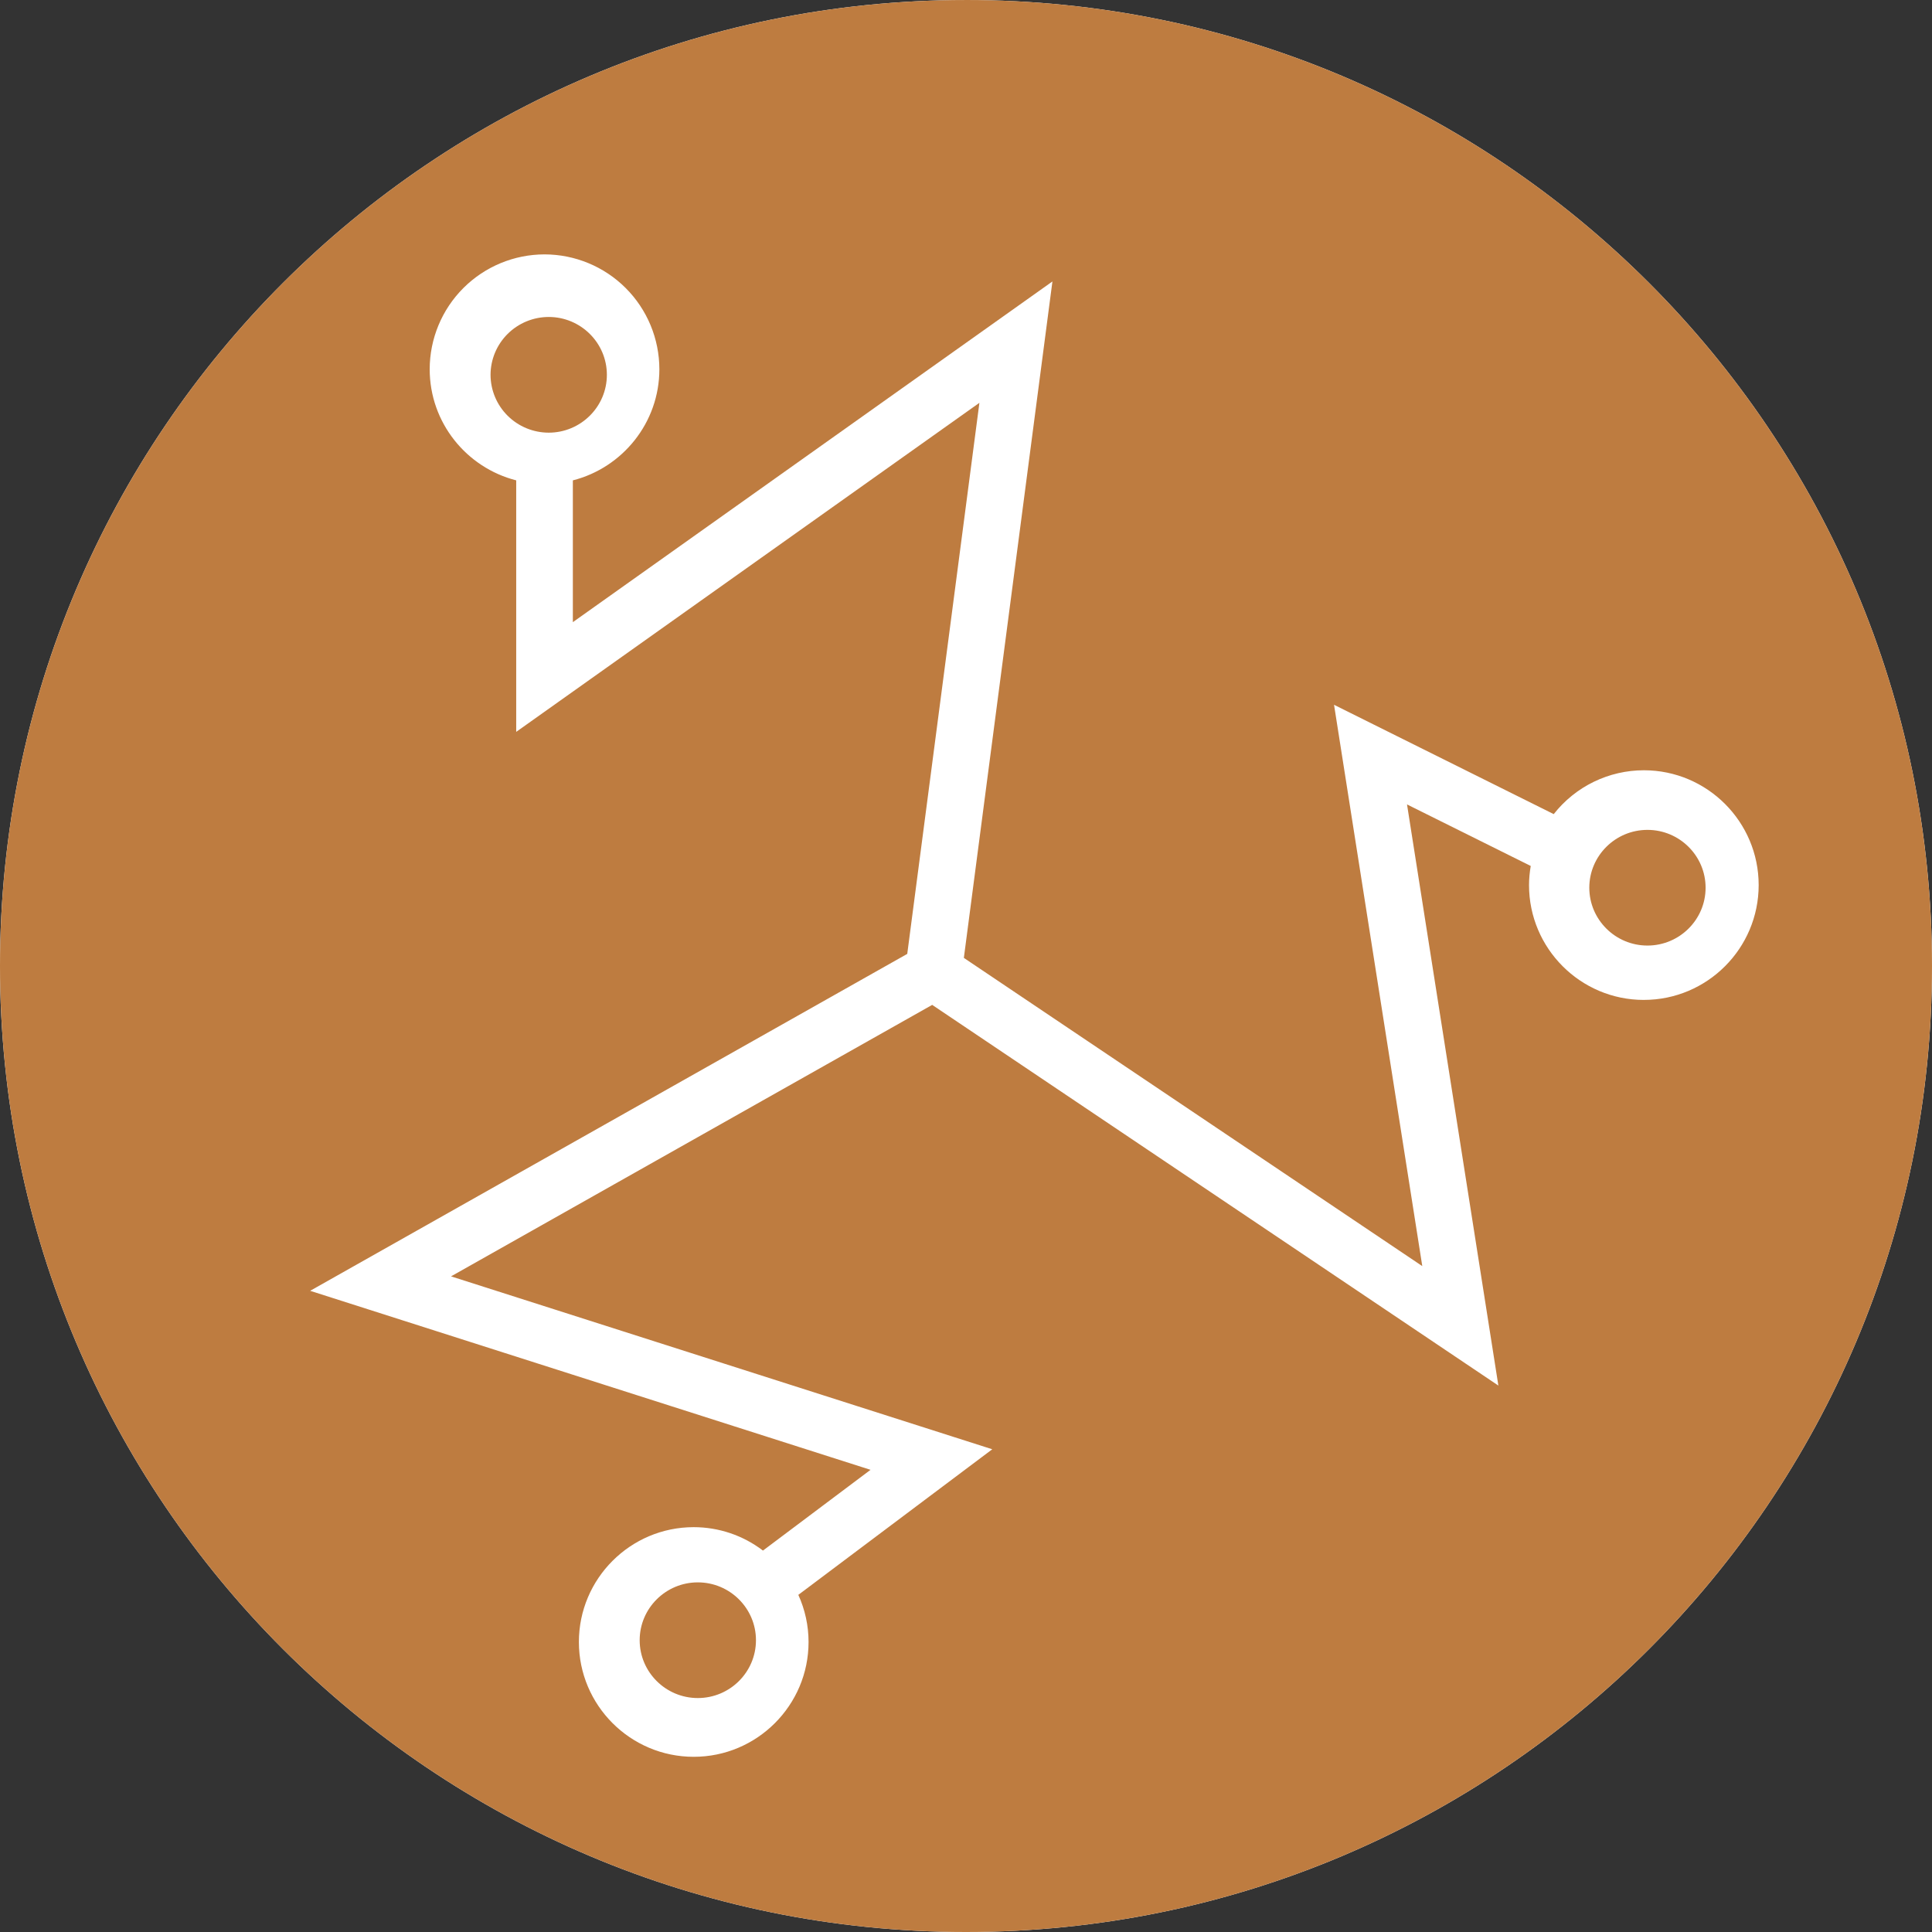 <svg width="256" height="256" viewBox="0 0 256 256" fill="none" xmlns="http://www.w3.org/2000/svg">
<rect x="0" y="0" width="256" height="256" fill="#333333" stroke="none"/>
<g clip-path="url(#clip0_741_46)">
<path d="M128 256C198.692 256 256 198.692 256 128C256 57.308 198.692 0 128 0C57.308 0 0 57.308 0 128C0 198.692 57.308 256 128 256Z" fill="white"/>
<path d="M217.819 132.495C209.428 132.495 202.604 125.672 202.604 117.281C202.604 116.416 202.692 115.57 202.83 114.745L186.437 106.591L198.542 183.595L123.519 133.152L59.765 169.125L131.481 192.035L105.782 211.327C106.675 213.288 107.137 215.417 107.138 217.572C107.138 225.961 100.312 232.786 91.921 232.786C83.53 232.786 76.706 225.961 76.706 217.572C76.706 209.181 83.53 202.357 91.921 202.357C95.237 202.357 98.461 203.447 101.096 205.46L115.349 194.759L41.098 171.039L120.215 126.396L129.777 53.375L68.401 96.976V63.65C61.822 61.974 56.937 56.015 56.937 48.924C56.941 44.89 58.545 41.022 61.398 38.169C64.25 35.317 68.117 33.712 72.151 33.707C76.186 33.711 80.054 35.315 82.907 38.167C85.76 41.019 87.365 44.887 87.37 48.922C87.37 56.015 82.483 61.974 75.906 63.652V82.439L139.452 37.294L127.716 126.926L188.459 167.765L176.767 93.389L205.877 107.875C207.298 106.066 209.111 104.602 211.179 103.595C213.248 102.589 215.518 102.065 217.819 102.064C226.21 102.064 233.033 108.887 233.033 117.278C233.033 125.669 226.21 132.493 217.819 132.493V132.495ZM128 0.002C57.306 1.28815e-09 0 57.308 0 128C0 198.692 57.308 256 128 256C198.692 256 256 198.692 256 128C256 57.308 198.692 0 128 0V0.002Z" fill="#BE7C40"/>
<path d="M80.414 49.666C80.414 45.44 76.958 42 72.707 42C70.664 42.003 68.705 42.812 67.261 44.249C65.816 45.686 65.003 47.634 65 49.666C65.003 51.698 65.816 53.646 67.261 55.083C68.706 56.52 70.664 57.328 72.707 57.33C76.956 57.33 80.414 53.892 80.414 49.666ZM218.295 109.963C214.047 109.963 210.591 113.4 210.591 117.627C210.591 121.853 214.047 125.291 218.295 125.291C222.544 125.291 226 121.853 226 117.627C226 113.4 222.544 109.963 218.295 109.963ZM92.464 209.672C88.216 209.672 84.76 213.11 84.76 217.336C84.76 221.562 88.216 225 92.464 225C96.715 225 100.169 221.562 100.169 217.336C100.169 213.11 96.713 209.672 92.464 209.672Z" fill="#BE7C40"/>
</g>
<defs>
<clipPath id="clip0_741_46">
<rect width="256" height="256" fill="white"/>
</clipPath>
</defs>
</svg>
